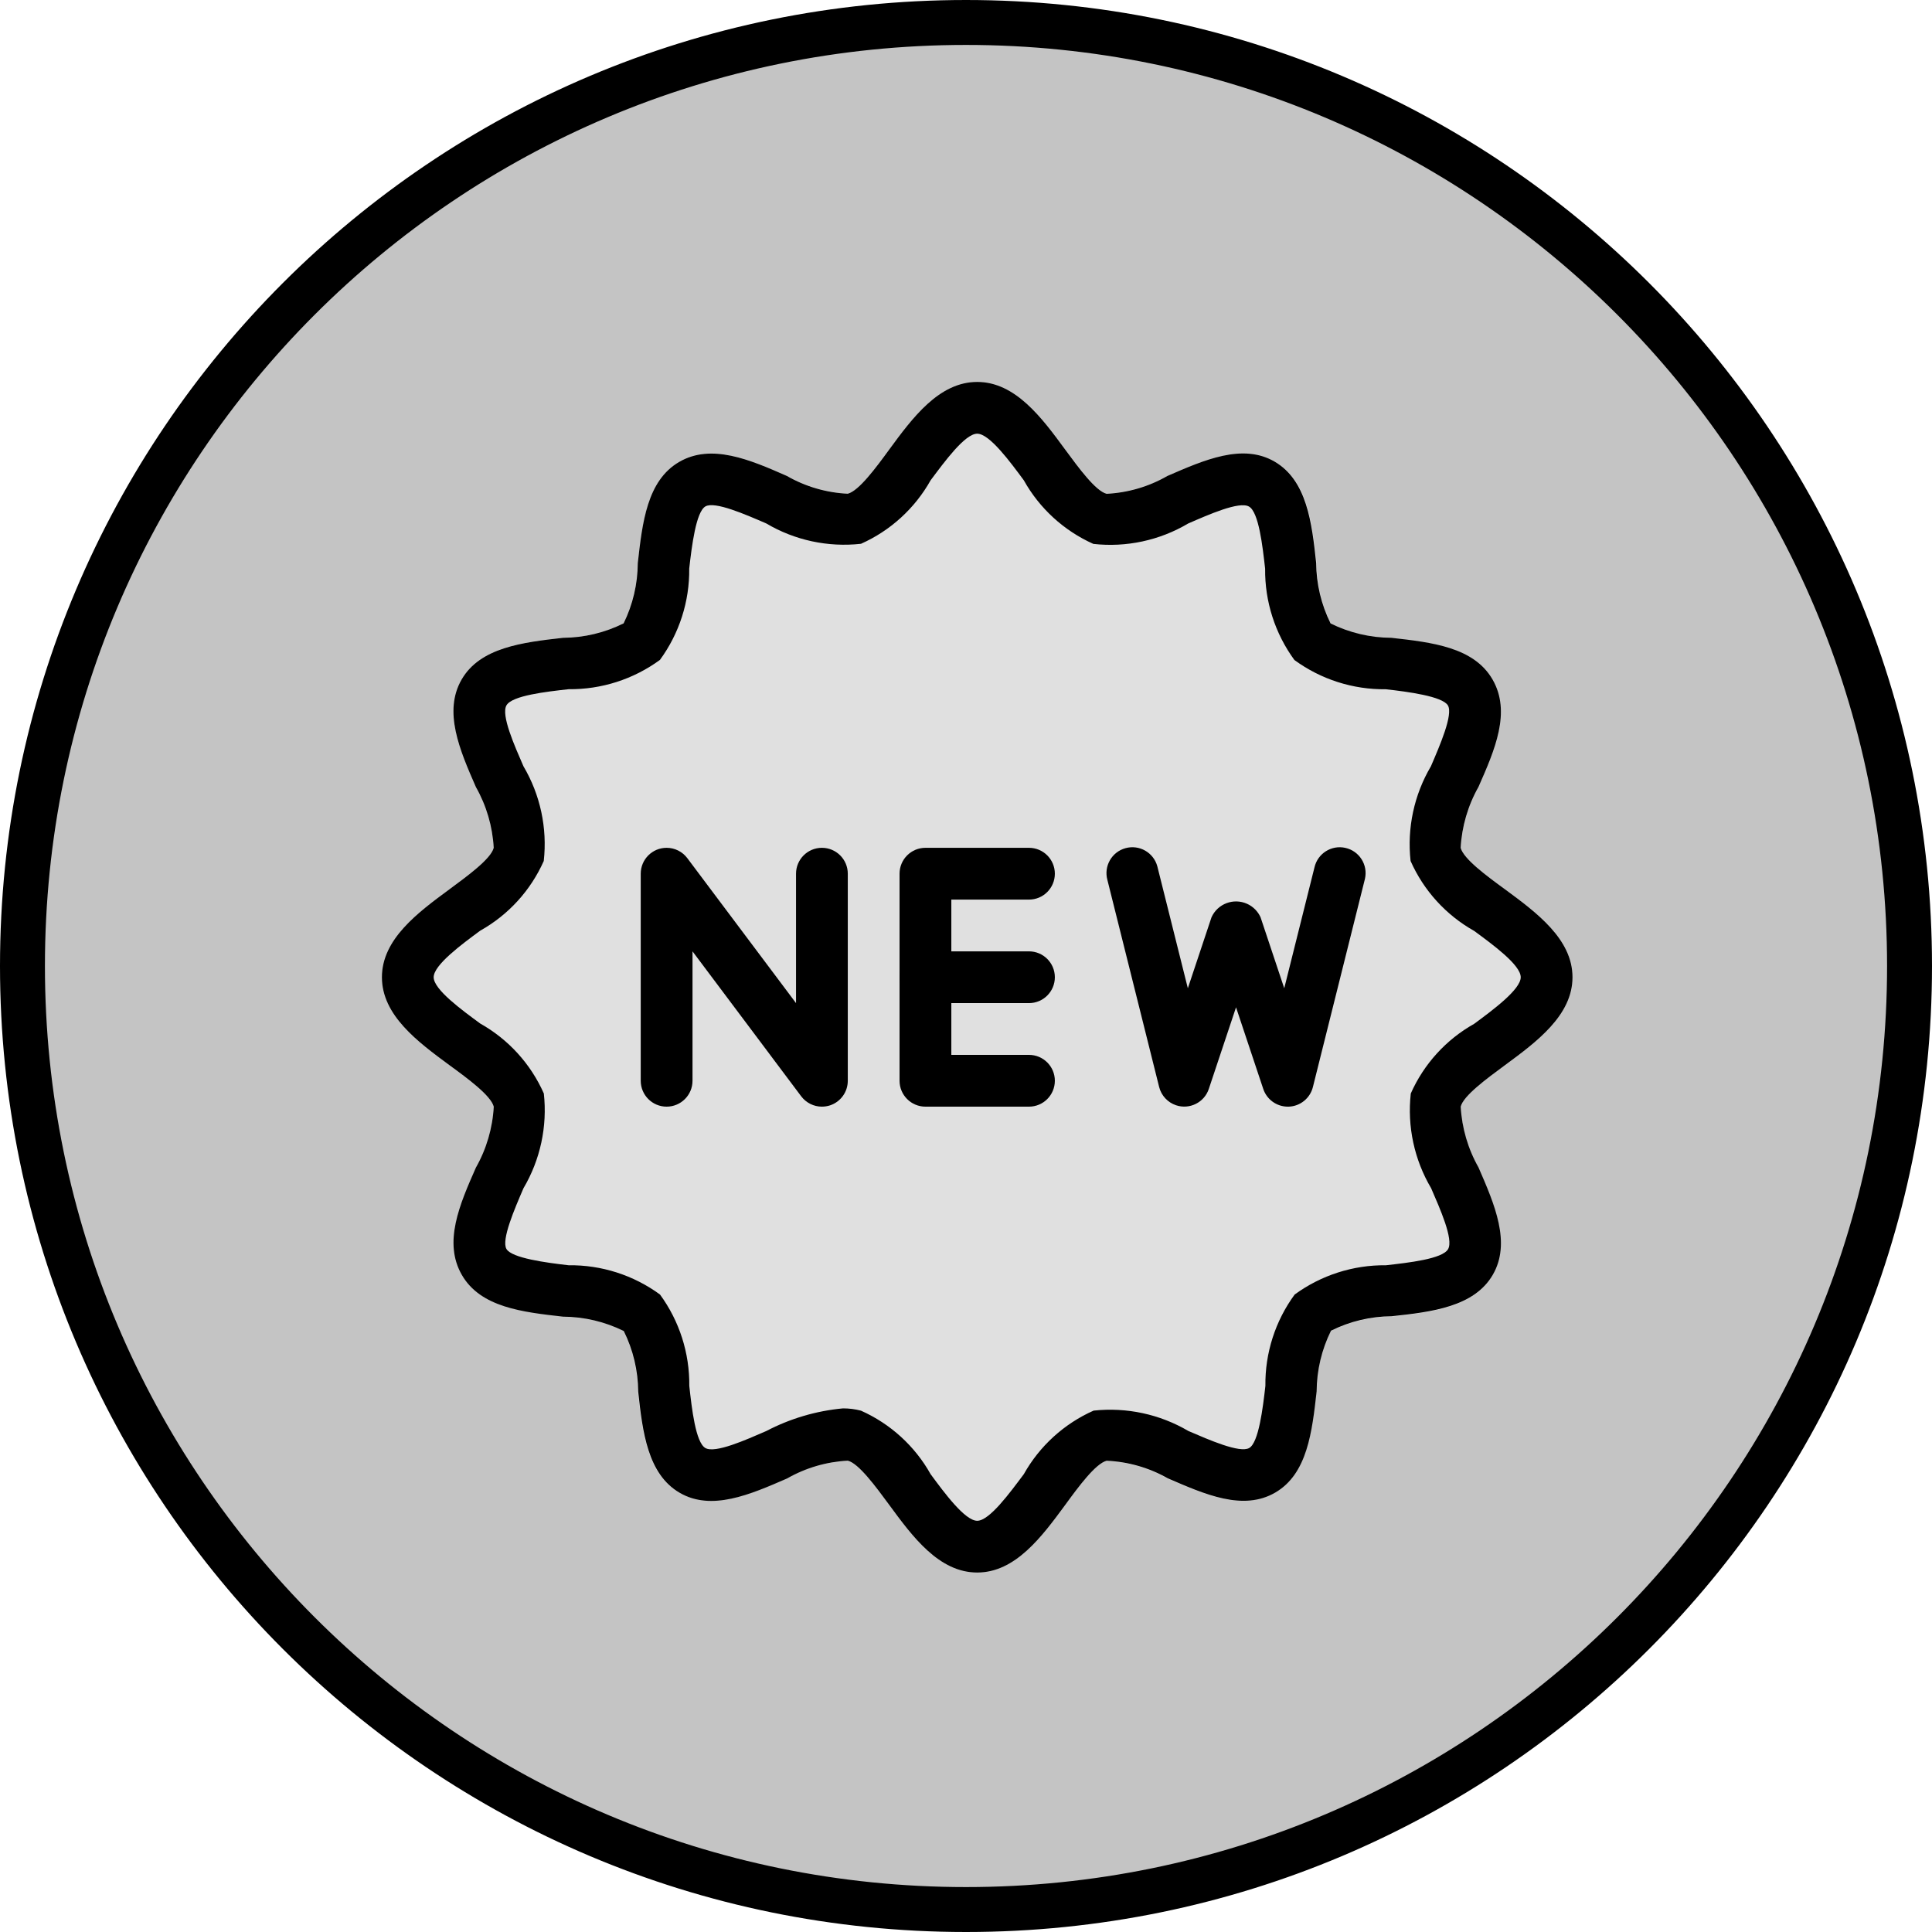 <svg width="86" height="86" viewBox="0 0 86 86" fill="none" xmlns="http://www.w3.org/2000/svg">
<path d="M85 43C85 66.196 66.196 85 43 85C19.804 85 1 66.196 1 43C1 19.804 19.804 1 43 1C66.196 1 85 19.804 85 43Z" fill="#C4C4C4" stroke="black" stroke-width="2"/>
<g clip-path="url(#clip0)">
<path d="M66.986 39.583C66.17 38.981 65.143 38.23 65.018 37.739C65.07 36.789 65.342 35.864 65.811 35.037C66.53 33.387 67.272 31.677 66.447 30.255C65.622 28.834 63.746 28.603 61.942 28.412C61.007 28.406 60.086 28.186 59.248 27.769C58.831 26.929 58.612 26.004 58.608 25.066C58.405 23.262 58.195 21.395 56.764 20.561C55.333 19.727 53.621 20.457 51.971 21.186C51.143 21.654 50.217 21.926 49.266 21.978C48.769 21.845 48.02 20.826 47.423 20.011C46.377 18.6 45.199 17.001 43.499 17.001C41.798 17.001 40.621 18.6 39.581 20.011C38.978 20.828 38.229 21.854 37.738 21.981C36.788 21.923 35.863 21.652 35.033 21.188C33.374 20.457 31.664 19.729 30.247 20.55C28.83 21.37 28.593 23.25 28.39 25.066C28.383 26.001 28.164 26.922 27.749 27.76C26.913 28.17 25.996 28.386 25.065 28.391C23.258 28.594 21.389 28.803 20.558 30.234C19.726 31.665 20.456 33.375 21.184 35.027C21.655 35.858 21.926 36.786 21.977 37.739C21.844 38.237 20.825 38.988 20.009 39.583C18.599 40.62 17 41.8 17 43.5C17 45.201 18.599 46.38 20.012 47.417C20.827 48.019 21.855 48.77 21.98 49.261C21.927 50.211 21.656 51.136 21.187 51.964C20.468 53.614 19.726 55.323 20.551 56.745C21.376 58.167 23.252 58.397 25.056 58.589C25.991 58.595 26.912 58.815 27.749 59.231C28.167 60.072 28.386 60.996 28.39 61.934C28.593 63.739 28.802 65.605 30.233 66.439C31.664 67.273 33.363 66.522 35.015 65.803C35.852 65.34 36.783 65.072 37.738 65.02C38.236 65.153 38.985 66.172 39.582 66.988C40.621 68.398 41.799 69.997 43.499 69.997C45.2 69.997 46.377 68.398 47.416 66.988C48.02 66.17 48.769 65.144 49.26 65.017C50.21 65.071 51.136 65.342 51.965 65.81C53.615 66.529 55.325 67.266 56.744 66.448C58.163 65.63 58.398 63.748 58.601 61.941C58.608 61.007 58.827 60.085 59.242 59.248C60.079 58.834 60.999 58.615 61.933 58.609C63.74 58.407 65.609 58.197 66.44 56.766C67.272 55.335 66.521 53.637 65.804 51.985C65.335 51.15 65.067 50.217 65.021 49.261C65.154 48.763 66.173 48.012 66.989 47.417C68.399 46.378 70 45.199 70 43.5C70 41.802 68.398 40.62 66.986 39.583Z" fill="#E0E0E0"/>
<path d="M43.499 69.999C41.798 69.999 40.618 68.4 39.582 66.987C38.98 66.171 38.229 65.144 37.738 65.019C36.788 65.069 35.862 65.34 35.035 65.812C33.383 66.531 31.673 67.275 30.252 66.448C28.83 65.621 28.602 63.747 28.408 61.943C28.401 61.007 28.182 60.085 27.765 59.247C26.925 58.832 26.002 58.614 25.065 58.609C23.258 58.406 21.392 58.197 20.558 56.752C19.723 55.307 20.456 53.623 21.184 51.973C21.655 51.142 21.927 50.214 21.979 49.261C21.846 48.763 20.827 48.014 20.009 47.417C18.599 46.378 17 45.198 17 43.5C17 41.802 18.599 40.622 20.009 39.583C20.827 38.979 21.853 38.23 21.977 37.739C21.925 36.789 21.654 35.863 21.184 35.034C20.456 33.375 19.726 31.668 20.549 30.246C21.371 28.824 23.249 28.594 25.065 28.391C26 28.385 26.921 28.165 27.759 27.748C28.169 26.914 28.385 25.996 28.39 25.066C28.593 23.262 28.802 21.393 30.233 20.561C31.664 19.729 33.372 20.457 35.026 21.186C35.855 21.66 36.784 21.932 37.738 21.978C38.236 21.845 38.987 20.826 39.582 20.011C40.618 18.6 41.798 17.001 43.499 17.001C45.199 17.001 46.379 18.6 47.416 20.013C48.017 20.829 48.769 21.856 49.26 21.981C50.21 21.933 51.137 21.662 51.962 21.188C53.61 20.471 55.32 19.718 56.744 20.552C58.168 21.386 58.396 23.253 58.587 25.059C58.594 25.994 58.814 26.915 59.23 27.753C60.071 28.168 60.995 28.387 61.933 28.391C63.739 28.594 65.606 28.804 66.44 30.248C67.274 31.693 66.541 33.378 65.813 35.027C65.343 35.858 65.071 36.786 65.018 37.739C65.152 38.237 66.17 38.986 66.988 39.583C68.399 40.622 69.998 41.802 69.998 43.5C69.998 45.198 68.399 46.378 66.988 47.417C66.17 48.021 65.145 48.77 65.021 49.261C65.073 50.212 65.344 51.138 65.813 51.966C66.532 53.618 67.274 55.325 66.449 56.747C65.624 58.169 63.749 58.399 61.942 58.591C61.007 58.597 60.086 58.817 59.248 59.234C58.832 60.073 58.613 60.997 58.608 61.934C58.405 63.741 58.195 65.609 56.764 66.441C55.333 67.273 53.633 66.52 51.983 65.805C51.15 65.333 50.216 65.064 49.259 65.022C48.762 65.156 48.011 66.174 47.416 66.99C46.379 68.4 45.199 69.999 43.499 69.999ZM37.524 62.692C37.794 62.691 38.064 62.725 38.326 62.794C39.636 63.378 40.724 64.369 41.425 65.621C42.033 66.446 42.953 67.695 43.499 67.695C44.045 67.695 44.953 66.448 45.573 65.621C46.276 64.367 47.367 63.374 48.681 62.791C50.148 62.633 51.628 62.951 52.9 63.699C53.822 64.095 55.188 64.697 55.608 64.455C56.027 64.213 56.214 62.688 56.327 61.69C56.309 60.23 56.766 58.803 57.629 57.625C58.808 56.763 60.235 56.305 61.695 56.321C62.698 56.208 64.212 56.04 64.46 55.602C64.709 55.164 64.101 53.807 63.705 52.892C62.954 51.622 62.636 50.142 62.799 48.675C63.38 47.364 64.37 46.276 65.62 45.574C66.445 44.965 67.693 44.046 67.693 43.5C67.693 42.954 66.447 42.046 65.62 41.438C64.365 40.733 63.372 39.641 62.79 38.325C62.628 36.858 62.946 35.379 63.696 34.108C64.092 33.186 64.693 31.804 64.451 31.4C64.209 30.997 62.684 30.792 61.686 30.681C60.225 30.699 58.798 30.242 57.619 29.38C56.756 28.201 56.299 26.774 56.315 25.313C56.202 24.308 56.032 22.794 55.596 22.548C55.161 22.301 53.801 22.907 52.889 23.303C51.618 24.056 50.137 24.375 48.669 24.211C47.359 23.625 46.273 22.632 45.573 21.379C44.964 20.554 44.045 19.305 43.499 19.305C42.953 19.305 42.045 20.552 41.425 21.379C40.723 22.631 39.636 23.622 38.326 24.206C36.858 24.369 35.377 24.051 34.107 23.299C33.185 22.902 31.819 22.299 31.399 22.543C30.98 22.787 30.793 24.31 30.68 25.308C30.697 26.769 30.239 28.196 29.376 29.375C28.197 30.237 26.77 30.695 25.309 30.679C24.307 30.792 22.793 30.96 22.544 31.398C22.295 31.836 22.904 33.193 23.3 34.108C24.05 35.378 24.368 36.858 24.205 38.325C23.622 39.637 22.631 40.725 21.378 41.426C20.553 42.035 19.304 42.954 19.304 43.5C19.304 44.046 20.551 44.954 21.378 45.562C22.633 46.267 23.625 47.359 24.208 48.675C24.369 50.142 24.052 51.621 23.302 52.892C22.906 53.814 22.304 55.196 22.546 55.6C22.788 56.003 24.314 56.208 25.311 56.321C26.772 56.303 28.199 56.76 29.378 57.623C30.242 58.802 30.699 60.23 30.683 61.692C30.793 62.694 30.964 64.208 31.399 64.457C31.835 64.706 33.194 64.098 34.109 63.701C35.17 63.145 36.331 62.802 37.524 62.692Z" fill="black"/>
<path d="M36.586 49.261C36.224 49.261 35.882 49.09 35.664 48.8L30.826 42.348V48.108C30.826 48.745 30.31 49.261 29.673 49.261C29.037 49.261 28.521 48.745 28.521 48.108V38.892C28.521 38.255 29.037 37.739 29.673 37.739C30.036 37.739 30.378 37.91 30.595 38.2L35.434 44.652V38.892C35.434 38.255 35.95 37.739 36.586 37.739C37.222 37.739 37.738 38.255 37.738 38.892V48.108C37.739 48.605 37.421 49.046 36.95 49.203C36.833 49.241 36.71 49.26 36.586 49.261Z" fill="black"/>
<path d="M45.803 49.261H41.195C40.558 49.261 40.042 48.745 40.042 48.108V38.892C40.042 38.255 40.558 37.739 41.195 37.739H45.803C46.44 37.739 46.955 38.255 46.955 38.892C46.955 39.528 46.44 40.044 45.803 40.044H42.347V46.956H45.803C46.44 46.956 46.955 47.472 46.955 48.108C46.955 48.745 46.44 49.261 45.803 49.261Z" fill="black"/>
<path d="M45.803 44.652H41.195C40.558 44.652 40.042 44.136 40.042 43.5C40.042 42.864 40.558 42.348 41.195 42.348H45.803C46.44 42.348 46.955 42.864 46.955 43.5C46.955 44.136 46.44 44.652 45.803 44.652Z" fill="black"/>
<path d="M57.324 49.261C56.829 49.26 56.389 48.943 56.232 48.473L55.02 44.839L53.808 48.473C53.606 49.076 52.953 49.401 52.35 49.199C51.977 49.074 51.694 48.768 51.598 48.387L49.294 39.17C49.126 38.557 49.487 37.923 50.1 37.755C50.714 37.586 51.348 37.947 51.516 38.561C51.521 38.578 51.525 38.595 51.529 38.613L52.875 43.991L53.928 40.832C54.2 40.228 54.91 39.96 55.513 40.232C55.779 40.352 55.992 40.566 56.112 40.832L57.166 43.991L58.511 38.613C58.651 37.992 59.267 37.602 59.888 37.742C60.509 37.881 60.899 38.498 60.759 39.118C60.755 39.136 60.751 39.153 60.746 39.17L58.442 48.387C58.318 48.885 57.881 49.241 57.368 49.261H57.324Z" fill="black"/>
</g>
<defs>
<clipPath id="clip0">
<rect width="53" height="53" fill="white" transform="translate(17 17)"/>
</clipPath>
</defs>
</svg>
